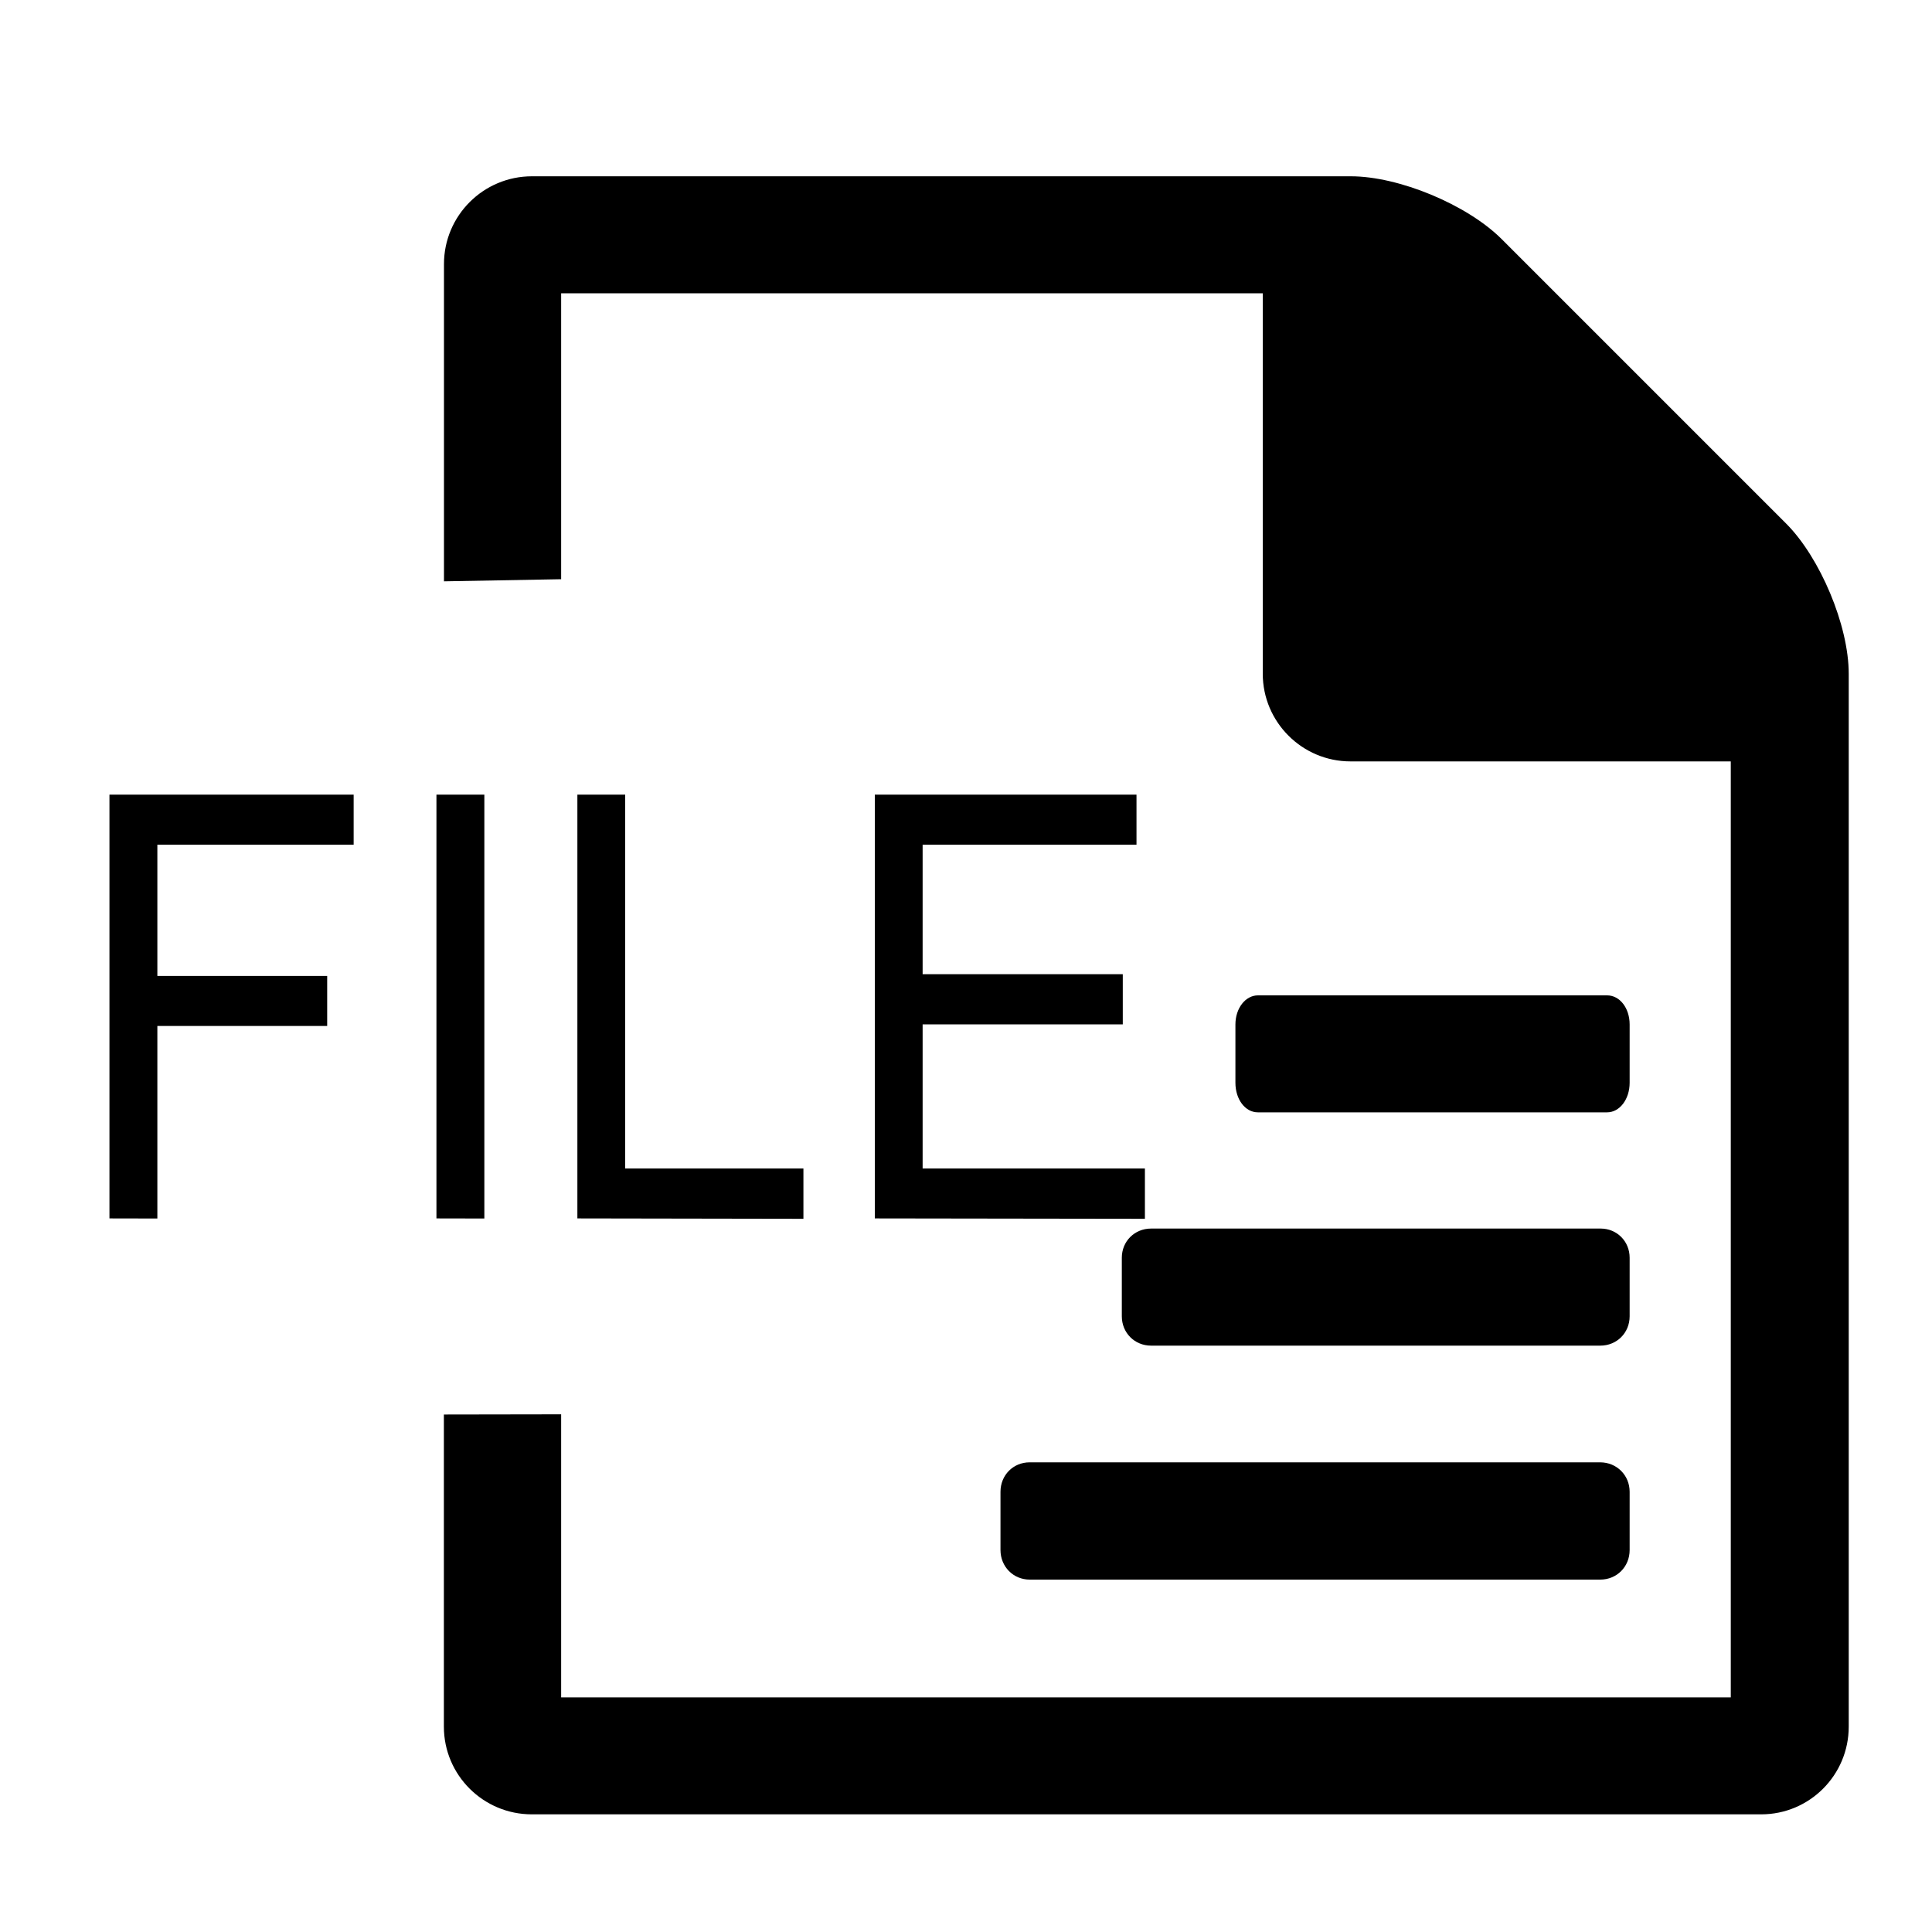 <?xml version="1.0" encoding="utf-8"?>
<!-- Generator: Adobe Illustrator 15.1.0, SVG Export Plug-In . SVG Version: 6.00 Build 0)  -->
<!DOCTYPE svg PUBLIC "-//W3C//DTD SVG 1.1//EN" "http://www.w3.org/Graphics/SVG/1.1/DTD/svg11.dtd">
<svg version="1.1" id="Layer_1" xmlns="http://www.w3.org/2000/svg" xmlns:xlink="http://www.w3.org/1999/xlink" x="0px" y="0px"
	 width="20px" height="20px" viewBox="0 0 20 20" enable-background="new 0 0 20 20" xml:space="preserve">
<path d="M5.809,14.641v2.93h12.108V7.882H13.98c-0.5,0-0.908-0.407-0.908-0.908V3.036H5.809v2.96L4.596,6.018V2.734
	c0-0.502,0.408-0.909,0.911-0.909h8.476c0.5,0,1.201,0.293,1.557,0.645l2.953,2.953c0.348,0.35,0.645,1.05,0.645,1.552v10.899
	c0,0.502-0.406,0.908-0.906,0.908H5.505c-0.502,0-0.91-0.406-0.91-0.908v-3.231L5.809,14.641z"/>
<path d="M16.87,13.02v0.606c0,0.171-0.132,0.304-0.304,0.304h-4.65c-0.171,0-0.303-0.133-0.303-0.304V13.02
	c0-0.17,0.132-0.302,0.303-0.302h4.654C16.738,12.718,16.87,12.85,16.87,13.02z"/>
<path d="M16.87,10.605v0.604c0,0.17-0.103,0.306-0.234,0.306h-3.614c-0.133,0-0.233-0.136-0.233-0.306v-0.604
	c0-0.168,0.104-0.301,0.233-0.301h3.615C16.768,10.304,16.87,10.436,16.87,10.605z"/>
<path d="M16.87,15.443v0.603c0,0.172-0.132,0.306-0.304,0.306h-5.907c-0.169,0-0.302-0.134-0.302-0.306v-0.603
	c0-0.172,0.131-0.305,0.302-0.305h5.907C16.738,15.139,16.87,15.273,16.87,15.443z"/>
<path d="M14.285,6.671h3.558C17.784,6.51,17.7,6.35,17.632,6.283l-2.963-2.962c-0.063-0.065-0.228-0.152-0.39-0.208v3.558H14.285z"
	/>
<g enable-background="new    ">
	<path d="M1.133,12.613V8.226h2.528v0.518H1.629v1.359h1.758v0.518H1.629v1.993L1.133,12.613L1.133,12.613z"/>
	<path d="M4.518,12.613V8.226h0.496v4.388L4.518,12.613L4.518,12.613z"/>
	<path d="M5.977,12.613V8.226h0.495v3.87h1.845v0.521L5.977,12.613L5.977,12.613z"/>
	<path d="M9.056,12.613V8.226h2.709v0.518H9.551v1.341h2.072v0.519H9.551v1.492h2.301v0.521L9.056,12.613L9.056,12.613z"/>
</g>
</svg>

